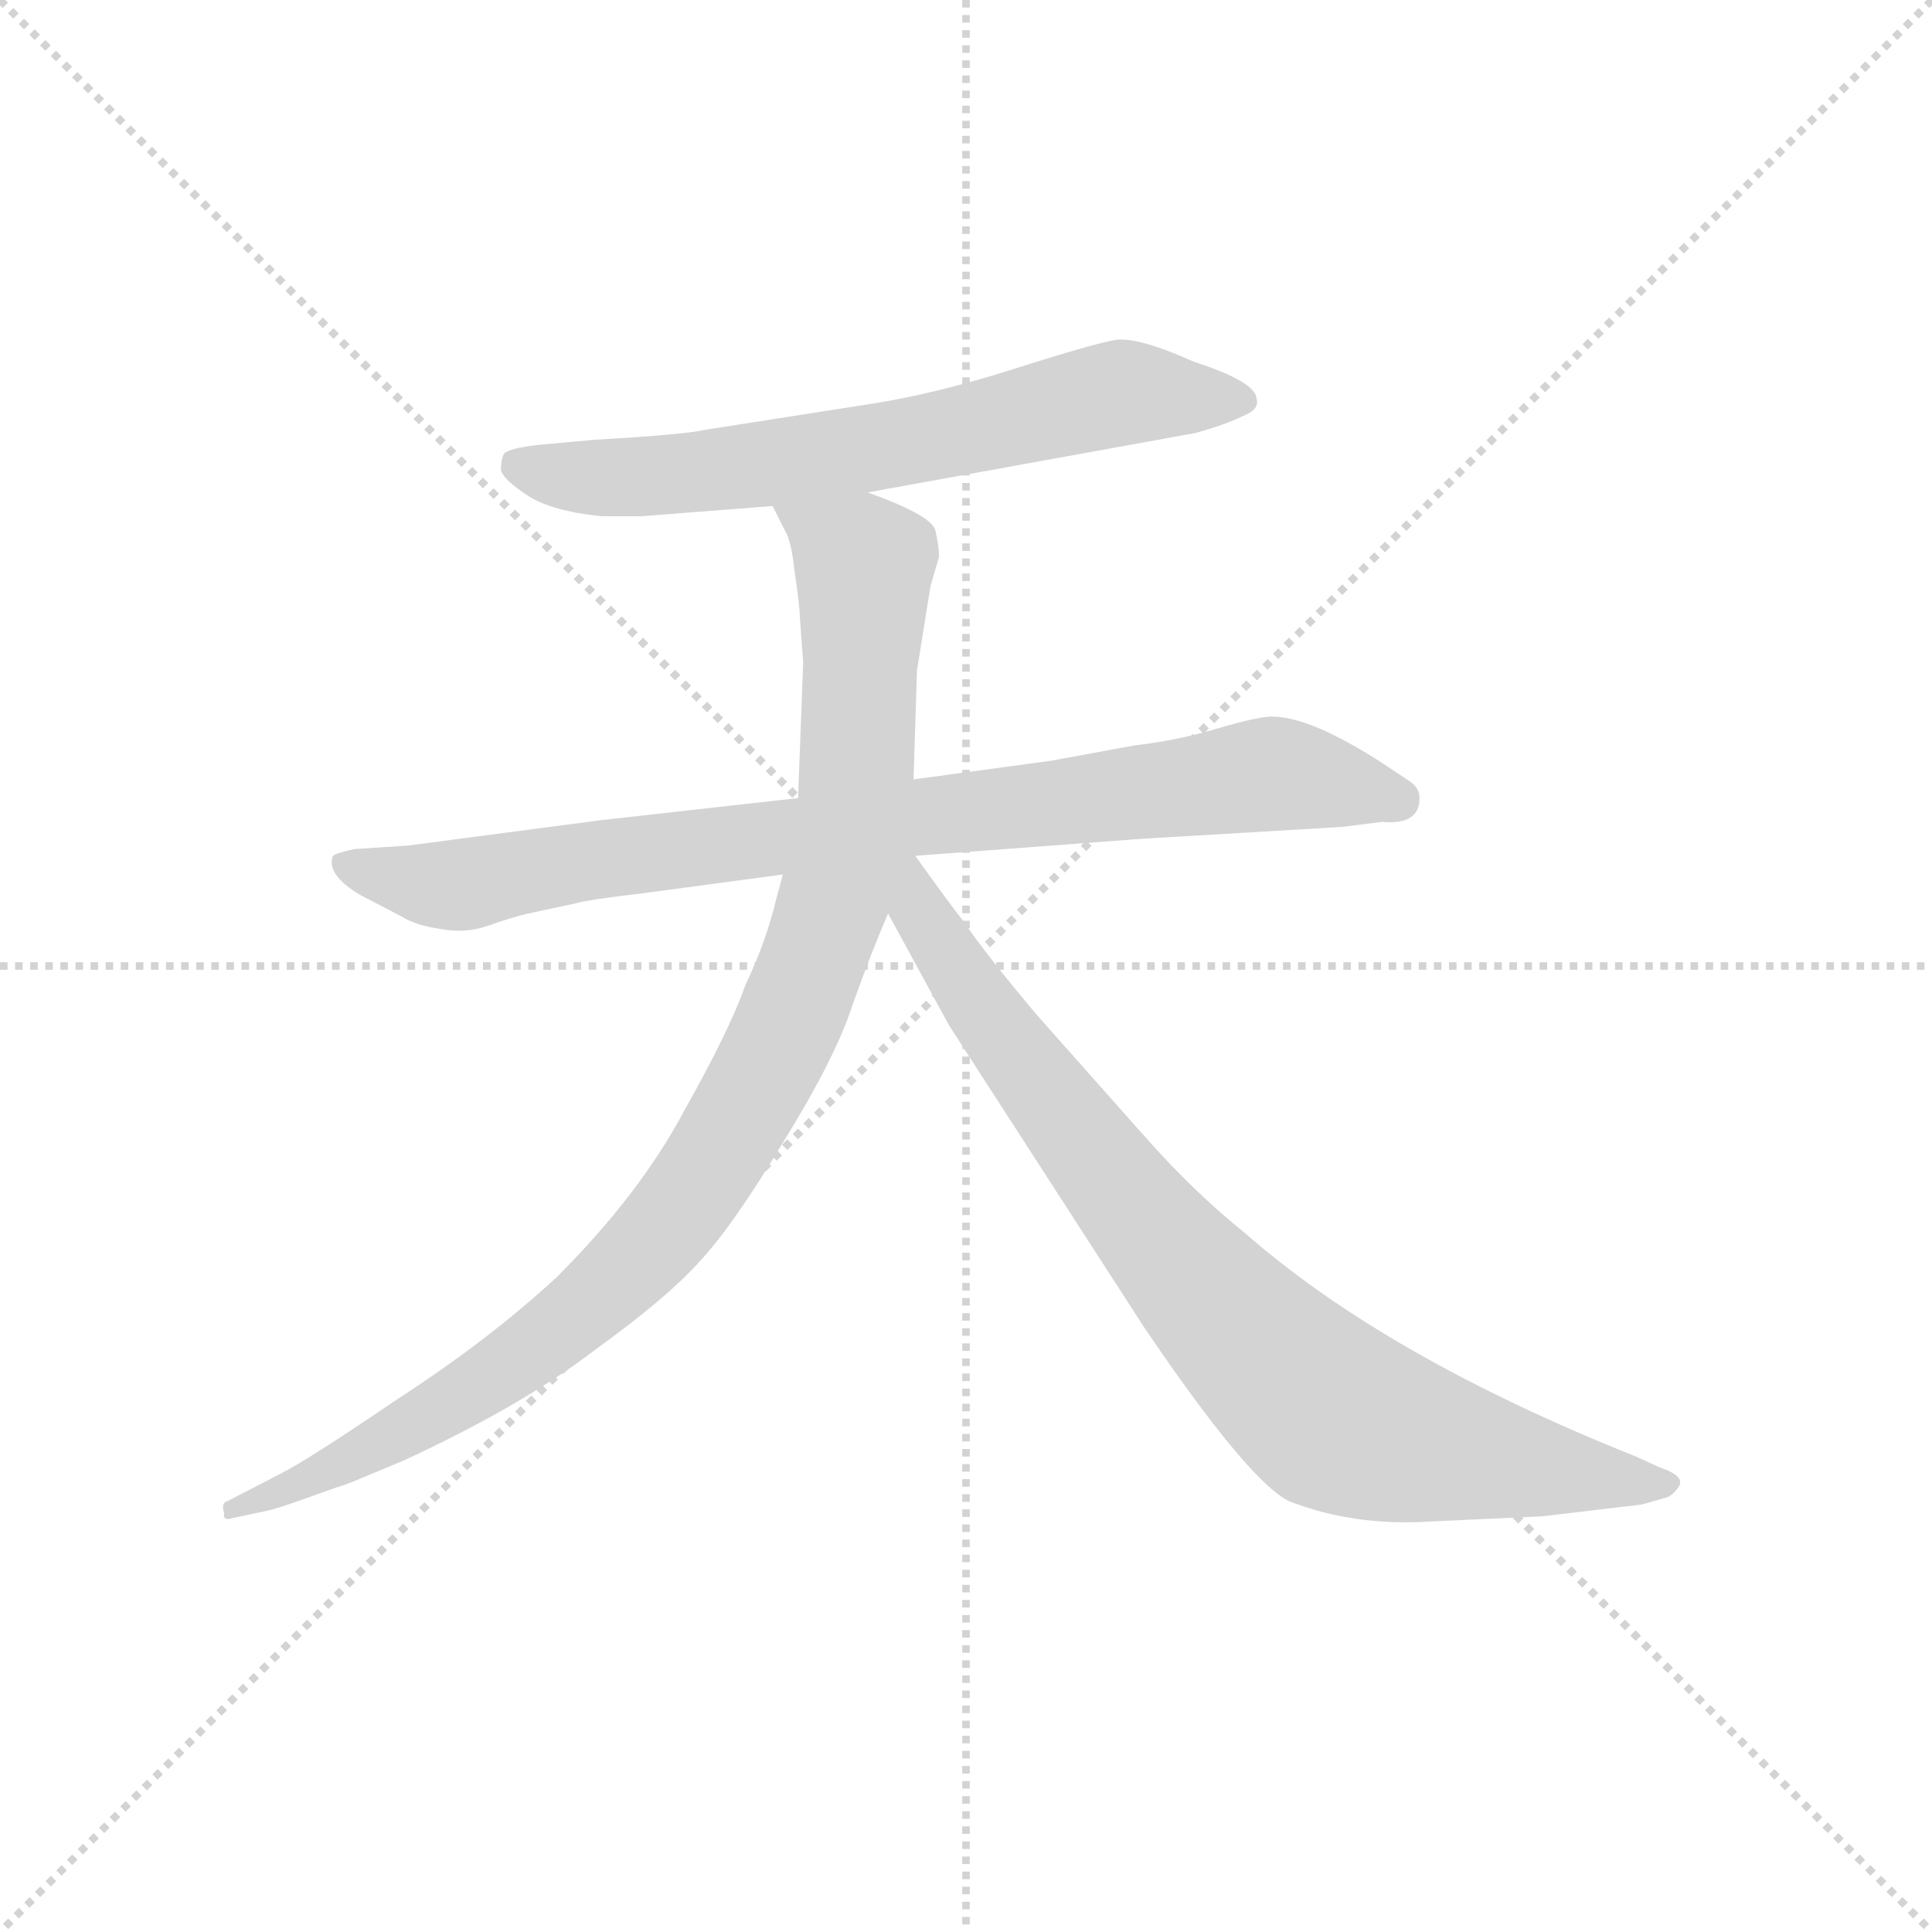 <svg version="1.1" viewBox="0 0 1024 1024" xmlns="http://www.w3.org/2000/svg">
  <g stroke="lightgray" stroke-dasharray="1,1" stroke-width="1" transform="scale(4, 4)">
    <line x1="0" y1="0" x2="256" y2="256"></line>
    <line x1="256" y1="0" x2="0" y2="256"></line>
    <line x1="128" y1="0" x2="128" y2="256"></line>
    <line x1="0" y1="128" x2="256" y2="128"></line>
  </g>
  <g transform="scale(0.9, -0.9) translate(50, -830)">
    <style type="text/css">
      
        @keyframes keyframes0 {
          from {
            stroke: blue;
            stroke-dashoffset: 688;
            stroke-width: 128;
          }
          69% {
            animation-timing-function: step-end;
            stroke: blue;
            stroke-dashoffset: 0;
            stroke-width: 128;
          }
          to {
            stroke: black;
            stroke-width: 1024;
          }
        }
        #make-me-a-hanzi-animation-0 {
          animation: keyframes0 0.81s both;
          animation-delay: 0s;
          animation-timing-function: linear;
        }
      
        @keyframes keyframes1 {
          from {
            stroke: blue;
            stroke-dashoffset: 883;
            stroke-width: 128;
          }
          74% {
            animation-timing-function: step-end;
            stroke: blue;
            stroke-dashoffset: 0;
            stroke-width: 128;
          }
          to {
            stroke: black;
            stroke-width: 1024;
          }
        }
        #make-me-a-hanzi-animation-1 {
          animation: keyframes1 0.969s both;
          animation-delay: 0.81s;
          animation-timing-function: linear;
        }
      
        @keyframes keyframes2 {
          from {
            stroke: blue;
            stroke-dashoffset: 1034;
            stroke-width: 128;
          }
          77% {
            animation-timing-function: step-end;
            stroke: blue;
            stroke-dashoffset: 0;
            stroke-width: 128;
          }
          to {
            stroke: black;
            stroke-width: 1024;
          }
        }
        #make-me-a-hanzi-animation-2 {
          animation: keyframes2 1.091s both;
          animation-delay: 1.778s;
          animation-timing-function: linear;
        }
      
        @keyframes keyframes3 {
          from {
            stroke: blue;
            stroke-dashoffset: 867;
            stroke-width: 128;
          }
          74% {
            animation-timing-function: step-end;
            stroke: blue;
            stroke-dashoffset: 0;
            stroke-width: 128;
          }
          to {
            stroke: black;
            stroke-width: 1024;
          }
        }
        #make-me-a-hanzi-animation-3 {
          animation: keyframes3 0.956s both;
          animation-delay: 2.87s;
          animation-timing-function: linear;
        }
      
    </style>
    
      <path d="M 461 540 L 654 575 Q 672 580 682 585 Q 692 589 690 595 Q 690 605 653 617 Q 622 631 608 630 Q 595 628 548 613 Q 501 598 462 592 L 366 577 Q 353 574 300 571 L 267 568 Q 250 566 247 563 Q 245 560 245 553 Q 247 547 261 538 Q 275 529 304 526 L 328 526 L 405 532 L 461 540 Z" fill="lightgray"></path>
    
      <path d="M 786 360 Q 786 366 780 370 L 765 380 Q 722 408 699 408 Q 691 408 667 401 Q 644 394 618 391 L 569 382 L 488 371 L 420 360 L 304 347 L 190 332 L 159 330 Q 149 328 146 326 Q 142 315 162 303 L 187 290 Q 195 285 209 283 Q 224 280 238 285 Q 252 290 261 292 L 289 298 Q 295 300 329 304 L 411 315 L 489 326 L 622 336 L 740 343 L 764 346 Q 786 344 786 360 Z" fill="lightgray"></path>
    
      <path d="M 488 371 L 490 435 L 498 485 L 503 502 Q 503 508 501 517 Q 500 526 461 540 C 433 551 392 559 405 532 L 412 518 Q 416 512 418 493 Q 421 473 421 467 L 423 440 L 420 360 L 411 315 L 407 300 Q 401 275 389 250 Q 380 224 353 176 Q 327 127 278 78 Q 238 41 184 6 Q 131 -30 115 -38 L 84 -54 Q 80 -55 82 -61 Q 81 -66 87 -64 L 106 -60 Q 112 -59 134 -51 L 148 -46 Q 155 -44 164 -40 L 188 -30 Q 257 2 299 34 Q 342 65 361 86 Q 381 107 411 157 Q 442 207 452 238 Q 463 269 473 292 L 488 371 Z" fill="lightgray"></path>
    
      <path d="M 473 292 L 509 226 L 624 48 Q 685 -42 709 -54 Q 747 -69 793 -66 L 858 -63 L 917 -56 L 931 -52 Q 935 -51 939 -45 Q 942 -39 927 -34 L 914 -28 Q 766 31 683 104 Q 653 128 623 162 L 560 233 Q 529 270 517 288 Q 509 298 489 326 C 471 350 451 333 473 292 Z" fill="lightgray"></path>
    
    
      <clipPath id="make-me-a-hanzi-clip-0">
        <path d="M 461 540 L 654 575 Q 672 580 682 585 Q 692 589 690 595 Q 690 605 653 617 Q 622 631 608 630 Q 595 628 548 613 Q 501 598 462 592 L 366 577 Q 353 574 300 571 L 267 568 Q 250 566 247 563 Q 245 560 245 553 Q 247 547 261 538 Q 275 529 304 526 L 328 526 L 405 532 L 461 540 Z"></path>
      </clipPath>
      <path clip-path="url(#make-me-a-hanzi-clip-0)" d="M 254 556 L 284 549 L 334 549 L 494 571 L 601 597 L 681 594" fill="none" id="make-me-a-hanzi-animation-0" stroke-dasharray="560 1120" stroke-linecap="round"></path>
    
      <clipPath id="make-me-a-hanzi-clip-1">
        <path d="M 786 360 Q 786 366 780 370 L 765 380 Q 722 408 699 408 Q 691 408 667 401 Q 644 394 618 391 L 569 382 L 488 371 L 420 360 L 304 347 L 190 332 L 159 330 Q 149 328 146 326 Q 142 315 162 303 L 187 290 Q 195 285 209 283 Q 224 280 238 285 Q 252 290 261 292 L 289 298 Q 295 300 329 304 L 411 315 L 489 326 L 622 336 L 740 343 L 764 346 Q 786 344 786 360 Z"></path>
      </clipPath>
      <path clip-path="url(#make-me-a-hanzi-clip-1)" d="M 154 322 L 190 311 L 225 309 L 286 322 L 694 374 L 773 359" fill="none" id="make-me-a-hanzi-animation-1" stroke-dasharray="755 1510" stroke-linecap="round"></path>
    
      <clipPath id="make-me-a-hanzi-clip-2">
        <path d="M 488 371 L 490 435 L 498 485 L 503 502 Q 503 508 501 517 Q 500 526 461 540 C 433 551 392 559 405 532 L 412 518 Q 416 512 418 493 Q 421 473 421 467 L 423 440 L 420 360 L 411 315 L 407 300 Q 401 275 389 250 Q 380 224 353 176 Q 327 127 278 78 Q 238 41 184 6 Q 131 -30 115 -38 L 84 -54 Q 80 -55 82 -61 Q 81 -66 87 -64 L 106 -60 Q 112 -59 134 -51 L 148 -46 Q 155 -44 164 -40 L 188 -30 Q 257 2 299 34 Q 342 65 361 86 Q 381 107 411 157 Q 442 207 452 238 Q 463 269 473 292 L 488 371 Z"></path>
      </clipPath>
      <path clip-path="url(#make-me-a-hanzi-clip-2)" d="M 413 527 L 459 498 L 454 371 L 436 285 L 391 180 L 331 95 L 262 34 L 165 -25 L 87 -59" fill="none" id="make-me-a-hanzi-animation-2" stroke-dasharray="906 1812" stroke-linecap="round"></path>
    
      <clipPath id="make-me-a-hanzi-clip-3">
        <path d="M 473 292 L 509 226 L 624 48 Q 685 -42 709 -54 Q 747 -69 793 -66 L 858 -63 L 917 -56 L 931 -52 Q 935 -51 939 -45 Q 942 -39 927 -34 L 914 -28 Q 766 31 683 104 Q 653 128 623 162 L 560 233 Q 529 270 517 288 Q 509 298 489 326 C 471 350 451 333 473 292 Z"></path>
      </clipPath>
      <path clip-path="url(#make-me-a-hanzi-clip-3)" d="M 485 318 L 492 293 L 531 231 L 614 123 L 665 62 L 735 -3 L 811 -26 L 931 -44" fill="none" id="make-me-a-hanzi-animation-3" stroke-dasharray="739 1478" stroke-linecap="round"></path>
    
  </g>
</svg>